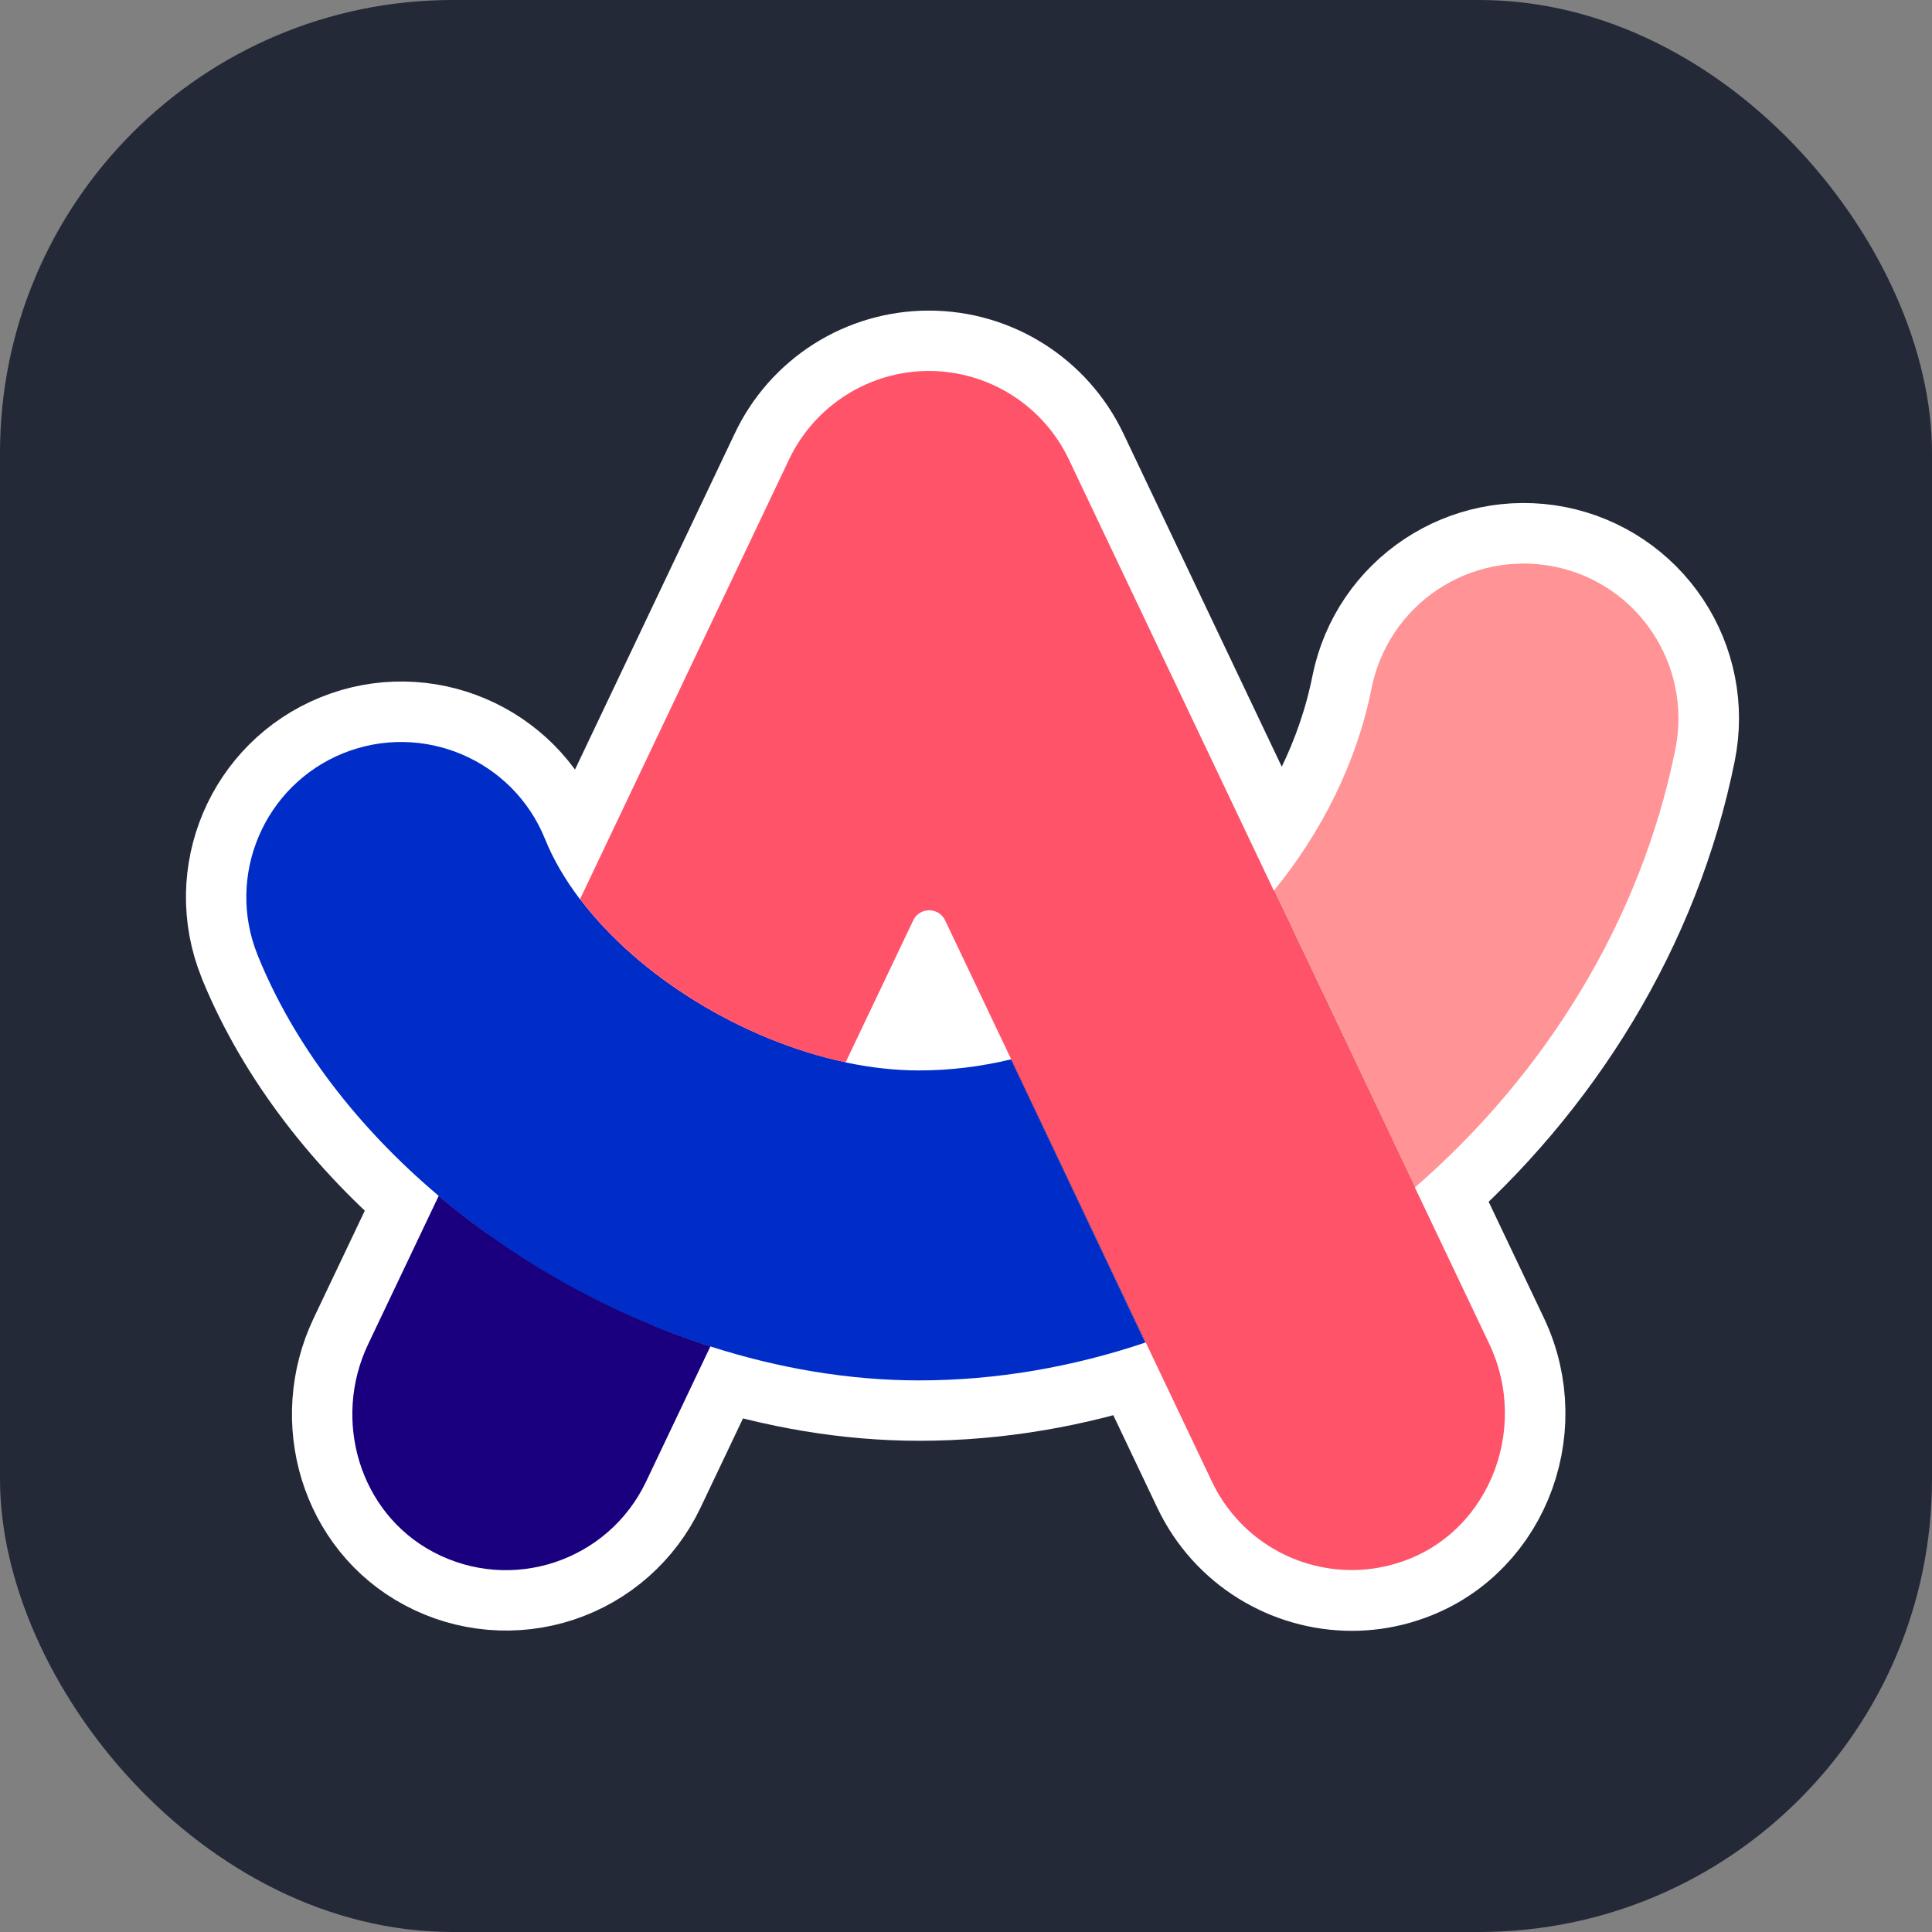 <svg width="256" height="256" viewBox="0 0 256 256" fill="none" xmlns="http://www.w3.org/2000/svg" id="arcbrowser">
<rect x="0" y="0" width="256" height="256" fill="#808080" stroke="none"/>
<style>
#arcbrowser {
    rect {fill: #242938}
    
    @media (prefers-color-scheme: light) {
        rect {fill: #F4F2ED}
    }
}
</style>
<rect width="256" height="256" rx="60" fill="#242938"/>
<path d="M168.784 118.005L141.628 60.875C138.219 53.72 131.007 49.156 123.091 49.156C119.201 49.151 115.39 50.256 112.107 52.342C108.823 54.428 106.203 57.408 104.555 60.931L76.863 119.188C84.638 129.471 98.385 137.922 112.048 140.824L121.007 122.005C121.197 121.606 121.496 121.27 121.87 121.034C122.244 120.798 122.677 120.673 123.119 120.673C123.561 120.673 123.995 120.798 124.368 121.034C124.742 121.27 125.042 121.606 125.232 122.005L133.993 140.429M168.784 118.005C168.784 118.005 168.784 118.033 168.756 118.033C168.756 118.033 168.756 118.005 168.784 118.005ZM168.784 118.005C175.151 110.202 179.771 101.018 181.743 91.159C183.968 80.031 194.786 72.848 205.913 75.045C208.559 75.573 211.074 76.618 213.315 78.119C215.557 79.62 217.481 81.547 218.977 83.792C220.474 86.036 221.513 88.554 222.037 91.2C222.56 93.847 222.556 96.57 222.027 99.215C217.463 122.005 204.73 142.373 187.49 157.332L197.349 178.065C202.814 189.559 197.096 203.616 184.982 207.222L184.616 207.335C182.813 207.842 180.954 208.095 179.151 208.095C171.46 208.095 164.108 203.757 160.586 196.376L151.825 177.953L133.993 140.429M133.993 140.429H134.05M78.694 121.414C78.553 121.273 78.441 121.104 78.3 120.963L78.046 120.653C77.962 120.541 77.877 120.456 77.793 120.343L76.863 119.16L76.835 119.132C74.891 116.569 73.314 113.892 72.215 111.16C67.961 100.624 55.989 95.553 45.481 99.807C34.973 104.061 29.902 116.033 34.128 126.541L34.269 126.907C39.142 138.683 47.566 149.528 58.13 158.458L48.777 178.122C44.016 188.15 47.594 200.433 57.397 205.644C59.846 206.95 62.534 207.746 65.299 207.984C68.064 208.222 70.849 207.896 73.485 207.028C76.121 206.159 78.553 204.764 80.635 202.929C82.716 201.093 84.404 198.854 85.596 196.348L94.132 178.403C103.203 181.305 112.555 182.911 121.795 182.911C132.05 182.911 142.163 181.136 151.797 177.896L133.965 140.373C129.965 141.331 125.88 141.838 121.795 141.838H121.401C118.33 141.81 115.175 141.443 112.02 140.767C104.583 139.19 97.118 135.978 90.61 131.696C90.498 131.64 90.413 131.555 90.3 131.499C89.145 130.71 88.019 129.921 86.92 129.076C84.582 127.302 82.413 125.386 80.469 123.358C80.441 123.358 80.441 123.33 80.413 123.301C79.821 122.682 79.229 122.062 78.694 121.414ZM78.694 121.414C78.722 121.442 78.751 121.47 78.751 121.498L78.694 121.414Z" stroke="white" stroke-width="16" stroke-linejoin="round"/>
<path fill-rule="evenodd" clip-rule="evenodd" d="M94.132 178.403L112.02 140.767C98.357 137.866 84.61 129.414 76.835 119.132L58.13 158.458C68.525 167.276 81.004 174.206 94.132 178.403Z" fill="#1A007F"/>
<path fill-rule="evenodd" clip-rule="evenodd" d="M168.784 118.005C159.798 129.02 147.318 137.19 133.965 140.373L151.797 177.896C164.812 173.502 176.982 166.403 187.49 157.303L168.784 118.005Z" fill="#4E000A"/>
<path fill-rule="evenodd" clip-rule="evenodd" d="M58.13 158.458L48.777 178.122C44.016 188.122 47.594 200.433 57.397 205.644C67.792 211.166 80.582 206.856 85.596 196.348L94.132 178.403C80.951 174.154 68.722 167.38 58.13 158.458Z" fill="#1A007F"/>
<path fill-rule="evenodd" clip-rule="evenodd" d="M205.913 75.073C203.268 74.543 200.544 74.54 197.898 75.063C195.252 75.587 192.734 76.626 190.49 78.122C188.245 79.619 186.317 81.543 184.816 83.784C183.316 86.026 182.271 88.541 181.743 91.187C179.771 101.046 175.151 110.23 168.784 118.033L187.461 157.36C204.702 142.401 217.435 122.034 221.999 99.243C224.224 88.088 217.012 77.27 205.913 75.073Z" fill="#FF9396"/>
<path fill-rule="evenodd" clip-rule="evenodd" d="M133.965 140.373C129.965 141.331 125.88 141.838 121.795 141.838C118.612 141.838 115.316 141.471 112.02 140.767C98.357 137.866 84.61 129.414 76.835 119.132C74.891 116.569 73.314 113.892 72.215 111.16C67.961 100.652 55.989 95.581 45.481 99.807C34.973 104.061 29.902 116.033 34.128 126.541C38.945 138.485 47.453 149.444 58.13 158.458C68.712 167.379 80.931 174.154 94.103 178.403C103.146 181.305 112.527 182.911 121.767 182.911C132.021 182.911 142.135 181.136 151.769 177.896L133.965 140.373Z" fill="#002DC8"/>
<path fill-rule="evenodd" clip-rule="evenodd" d="M197.321 178.037L187.461 157.303L168.784 118.005L168.756 118.033C168.756 118.033 168.756 118.005 168.784 118.005L141.628 60.875C139.961 57.37 137.335 54.409 134.054 52.335C130.773 50.261 126.972 49.159 123.091 49.156C115.175 49.156 107.964 53.72 104.555 60.875L76.863 119.132C84.638 129.414 98.385 137.866 112.048 140.767L121.007 121.949C121.852 120.174 124.387 120.174 125.232 121.949L133.993 140.373L151.825 177.896L160.586 196.32C162.252 199.832 164.882 202.798 168.169 204.873C171.455 206.947 175.264 208.046 179.151 208.039C180.982 208.039 182.813 207.785 184.616 207.278C196.983 203.87 202.843 189.643 197.321 178.037Z" fill="#FF536A"/>
</svg>
